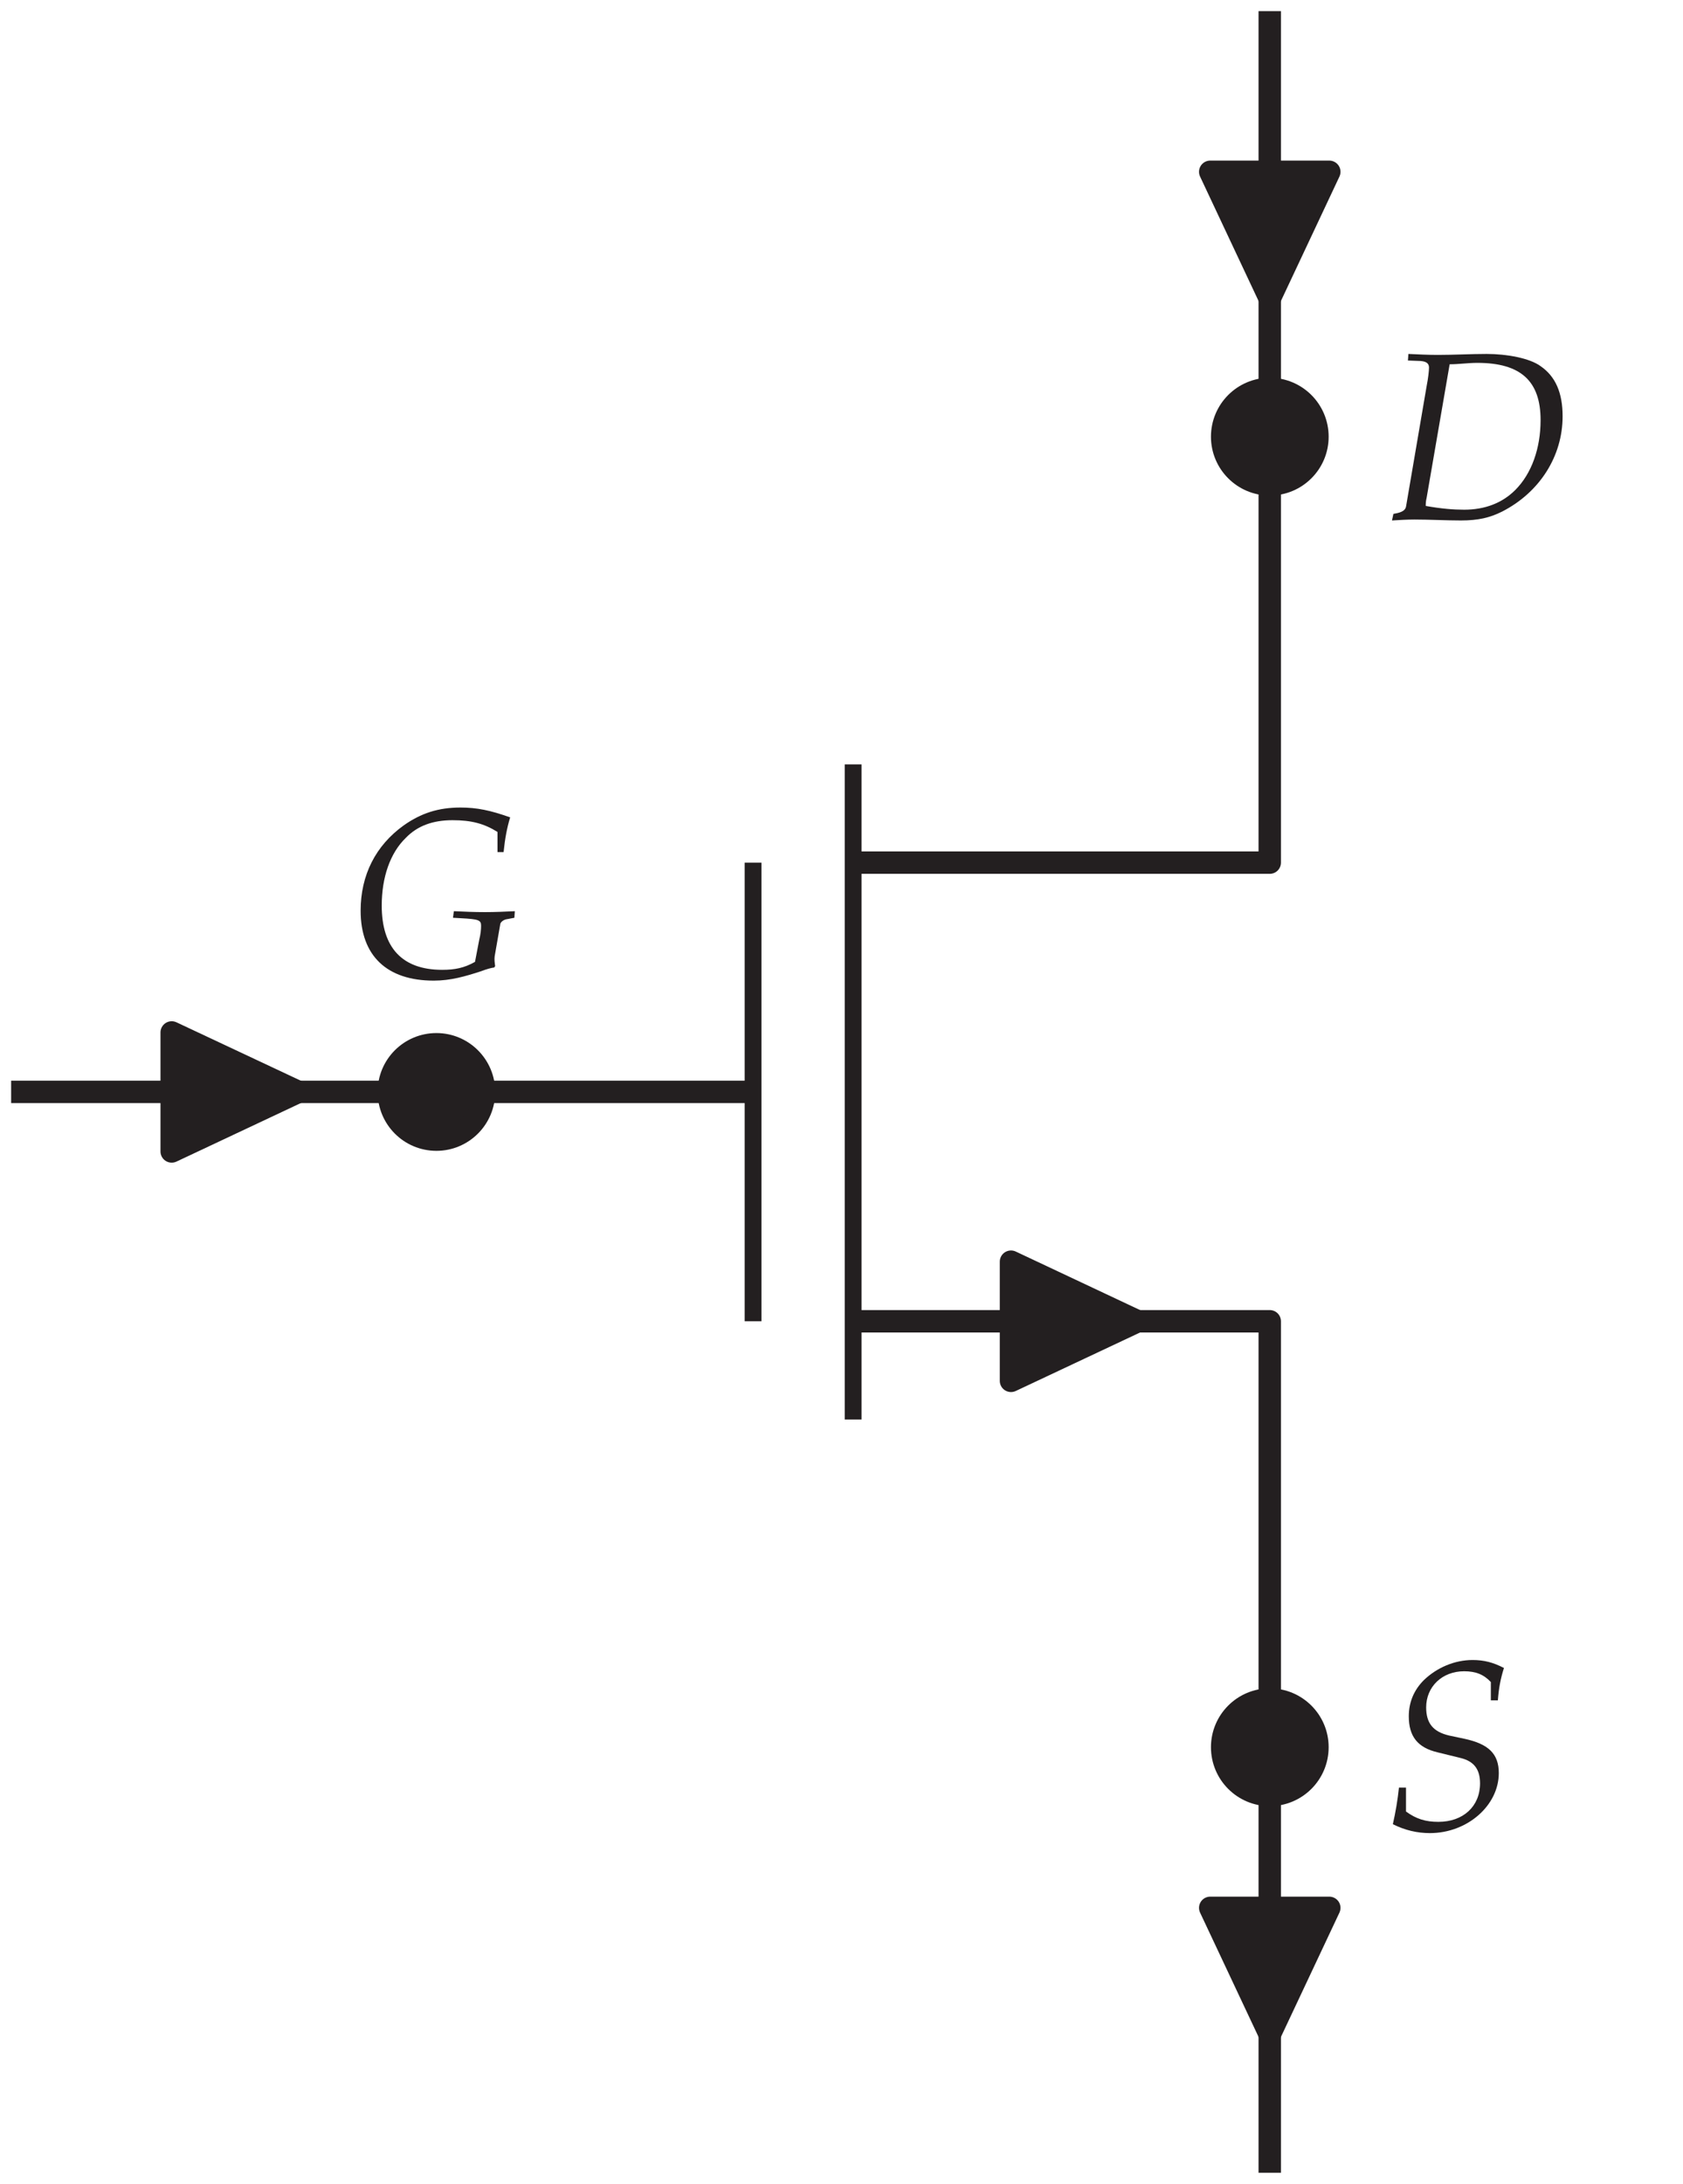 <?xml version="1.0" encoding="UTF-8"?>
<svg xmlns="http://www.w3.org/2000/svg" xmlns:xlink="http://www.w3.org/1999/xlink" width="56.099pt" height="72.747pt" viewBox="0 0 56.099 72.747" version="1.1">
<defs>
<g>
<symbol overflow="visible" id="glyph0-0">
<path style="stroke:none;" d=""/>
</symbol>
<symbol overflow="visible" id="glyph0-1">
<path style="stroke:none;" d="M 5.516 -1.953 C 5.516 -1.953 5.531 -2.188 5.531 -2.172 C 5.203 -2.156 4.859 -2.141 4.531 -2.141 C 4.188 -2.141 3.844 -2.156 3.5 -2.172 C 3.5 -2.188 3.469 -1.953 3.469 -1.953 L 3.734 -1.938 C 4.328 -1.906 4.406 -1.875 4.406 -1.688 C 4.406 -1.562 4.391 -1.406 4.344 -1.219 L 4.203 -0.484 C 3.844 -0.281 3.531 -0.219 3.109 -0.219 C 1.781 -0.219 1.094 -0.953 1.094 -2.359 C 1.094 -3.297 1.375 -4.109 1.891 -4.609 C 2.281 -5.016 2.797 -5.203 3.453 -5.203 C 4.078 -5.203 4.5 -5.094 4.953 -4.812 L 4.953 -4.141 L 5.156 -4.141 C 5.203 -4.594 5.266 -4.938 5.375 -5.297 C 4.719 -5.531 4.266 -5.625 3.719 -5.625 C 2.984 -5.625 2.406 -5.438 1.828 -5.031 C 0.891 -4.359 0.391 -3.375 0.391 -2.188 C 0.391 -0.688 1.266 0.141 2.828 0.141 C 3.391 0.141 3.875 0 4.406 -0.172 C 4.609 -0.25 4.734 -0.281 4.844 -0.297 L 4.875 -0.344 C 4.859 -0.453 4.844 -0.562 4.859 -0.672 L 5.047 -1.75 C 5.062 -1.812 5.156 -1.891 5.266 -1.906 Z M 5.516 -1.953 "/>
</symbol>
<symbol overflow="visible" id="glyph0-2">
<path style="stroke:none;" d="M 5.906 -3.438 C 5.906 -4.219 5.672 -4.766 5.172 -5.109 C 4.812 -5.375 4.047 -5.516 3.375 -5.516 C 2.844 -5.516 2.297 -5.484 1.75 -5.484 C 1.422 -5.484 1.094 -5.5 0.766 -5.516 L 0.75 -5.297 L 1.172 -5.281 C 1.359 -5.266 1.453 -5.203 1.453 -5.062 C 1.453 -4.953 1.422 -4.688 1.375 -4.453 L 0.688 -0.438 C 0.656 -0.25 0.422 -0.219 0.266 -0.188 L 0.219 0.031 C 0.469 0.016 0.719 0 0.969 0 C 1.484 0 2 0.031 2.516 0.031 C 3.094 0.031 3.484 -0.062 3.891 -0.266 C 5.141 -0.906 5.906 -2.109 5.906 -3.438 Z M 5.172 -3.312 C 5.172 -2.375 4.875 -1.531 4.328 -0.984 C 3.891 -0.547 3.312 -0.328 2.625 -0.328 C 2.266 -0.328 1.875 -0.359 1.344 -0.453 C 1.344 -0.547 1.344 -0.594 1.375 -0.734 L 2.141 -5.172 C 2.453 -5.172 2.75 -5.219 3.062 -5.219 C 4.516 -5.219 5.172 -4.609 5.172 -3.312 Z M 5.172 -3.312 "/>
</symbol>
<symbol overflow="visible" id="glyph0-3">
<path style="stroke:none;" d="M 3.859 -1.859 C 3.859 -2.5 3.516 -2.828 2.719 -3 L 2.203 -3.109 C 1.672 -3.234 1.438 -3.516 1.438 -4.047 C 1.438 -4.734 1.969 -5.25 2.703 -5.25 C 3.094 -5.25 3.359 -5.141 3.594 -4.891 L 3.594 -4.281 L 3.828 -4.281 C 3.859 -4.703 3.922 -5.016 4.031 -5.359 C 3.672 -5.547 3.359 -5.625 2.984 -5.625 C 2.391 -5.625 1.797 -5.375 1.359 -4.953 C 1.031 -4.625 0.859 -4.219 0.859 -3.75 C 0.859 -3.078 1.156 -2.703 1.828 -2.547 L 2.594 -2.359 C 3.031 -2.25 3.234 -1.984 3.234 -1.516 C 3.234 -0.75 2.672 -0.234 1.844 -0.234 C 1.422 -0.234 1.109 -0.328 0.766 -0.578 L 0.766 -1.375 L 0.531 -1.375 C 0.484 -0.938 0.422 -0.578 0.328 -0.156 C 0.734 0.047 1.141 0.141 1.562 0.141 C 2.812 0.141 3.859 -0.781 3.859 -1.859 Z M 3.859 -1.859 "/>
</symbol>
</g>
<clipPath id="clip1">
  <path d="M 41 57 L 43 57 L 43 72.746 L 41 72.746 Z M 41 57 "/>
</clipPath>
</defs>
<g id="surface1">
<path style="fill:none;stroke-width:0.747;stroke-linecap:butt;stroke-linejoin:round;stroke:rgb(13.73%,12.16%,12.549%);stroke-opacity:1;stroke-miterlimit:10;" d="M -0.002 22.201 L -0.002 7.639 L -13.889 7.639 M -13.889 -7.639 L -0.002 -7.639 L -0.002 -22.201 " transform="matrix(1,0,0,-1,42.326,36.373)"/>
<path style="fill:none;stroke-width:0.56;stroke-linecap:butt;stroke-linejoin:round;stroke:rgb(13.73%,12.16%,12.549%);stroke-opacity:1;stroke-miterlimit:10;" d="M -13.889 10.912 L -13.889 -10.912 M -17.224 7.639 L -17.224 -7.639 " transform="matrix(1,0,0,-1,42.326,36.373)"/>
<path style="fill-rule:nonzero;fill:rgb(13.73%,12.16%,12.549%);fill-opacity:1;stroke-width:0.747;stroke-linecap:butt;stroke-linejoin:round;stroke:rgb(13.73%,12.16%,12.549%);stroke-opacity:1;stroke-miterlimit:10;" d="M -8.627 -7.639 L -8.627 -9.623 L -4.408 -7.639 L -8.627 -5.654 Z M -8.627 -7.639 " transform="matrix(1,0,0,-1,42.326,36.373)"/>
<path style="fill:none;stroke-width:0.747;stroke-linecap:butt;stroke-linejoin:round;stroke:rgb(13.73%,12.16%,12.549%);stroke-opacity:1;stroke-miterlimit:10;" d="M -17.224 0.002 L -28.154 0.002 " transform="matrix(1,0,0,-1,42.326,36.373)"/>
<path style="fill:none;stroke-width:0.747;stroke-linecap:butt;stroke-linejoin:round;stroke:rgb(13.73%,12.16%,12.549%);stroke-opacity:1;stroke-miterlimit:10;" d="M -27.779 0.002 L -34.865 0.002 M -34.865 0.002 L -41.955 0.002 " transform="matrix(1,0,0,-1,42.326,36.373)"/>
<g style="fill:rgb(13.73%,12.16%,12.549%);fill-opacity:1;">
  <use xlink:href="#glyph0-1" x="11.63" y="32.524"/>
</g>
<path style="fill-rule:nonzero;fill:rgb(13.73%,12.16%,12.549%);fill-opacity:1;stroke-width:0.747;stroke-linecap:butt;stroke-linejoin:round;stroke:rgb(13.73%,12.16%,12.549%);stroke-opacity:1;stroke-miterlimit:10;" d="M -26.193 0.002 C -26.193 0.877 -26.904 1.588 -27.779 1.588 C -28.658 1.588 -29.365 0.877 -29.365 0.002 C -29.365 -0.877 -28.658 -1.588 -27.779 -1.588 C -26.904 -1.588 -26.193 -0.877 -26.193 0.002 Z M -26.193 0.002 " transform="matrix(1,0,0,-1,42.326,36.373)"/>
<path style="fill-rule:nonzero;fill:rgb(13.73%,12.16%,12.549%);fill-opacity:1;stroke-width:0.747;stroke-linecap:butt;stroke-linejoin:round;stroke:rgb(13.73%,12.16%,12.549%);stroke-opacity:1;stroke-miterlimit:10;" d="M -36.603 0.002 L -36.603 -1.982 L -32.385 0.002 L -36.603 1.982 Z M -36.603 0.002 " transform="matrix(1,0,0,-1,42.326,36.373)"/>
<path style="fill:none;stroke-width:0.747;stroke-linecap:butt;stroke-linejoin:round;stroke:rgb(13.73%,12.16%,12.549%);stroke-opacity:1;stroke-miterlimit:10;" d="M -0.002 21.826 L -0.002 28.912 M -0.002 28.912 L -0.002 36.002 " transform="matrix(1,0,0,-1,42.326,36.373)"/>
<g style="fill:rgb(13.73%,12.16%,12.549%);fill-opacity:1;">
  <use xlink:href="#glyph0-2" x="46.18" y="17.306"/>
</g>
<path style="fill-rule:nonzero;fill:rgb(13.73%,12.16%,12.549%);fill-opacity:1;stroke-width:0.747;stroke-linecap:butt;stroke-linejoin:round;stroke:rgb(13.73%,12.16%,12.549%);stroke-opacity:1;stroke-miterlimit:10;" d="M 1.588 21.826 C 1.588 22.705 0.877 23.416 -0.002 23.416 C -0.877 23.416 -1.588 22.705 -1.588 21.826 C -1.588 20.951 -0.877 20.24 -0.002 20.24 C 0.877 20.24 1.588 20.951 1.588 21.826 Z M 1.588 21.826 " transform="matrix(1,0,0,-1,42.326,36.373)"/>
<path style="fill-rule:nonzero;fill:rgb(13.73%,12.16%,12.549%);fill-opacity:1;stroke-width:0.747;stroke-linecap:butt;stroke-linejoin:round;stroke:rgb(13.73%,12.16%,12.549%);stroke-opacity:1;stroke-miterlimit:10;" d="M -0.002 30.65 L -1.986 30.65 L -0.002 26.432 L 1.983 30.65 Z M -0.002 30.65 " transform="matrix(1,0,0,-1,42.326,36.373)"/>
<g clip-path="url(#clip1)" clip-rule="nonzero">
<path style="fill:none;stroke-width:0.747;stroke-linecap:butt;stroke-linejoin:round;stroke:rgb(13.73%,12.16%,12.549%);stroke-opacity:1;stroke-miterlimit:10;" d="M -0.002 -21.826 L -0.002 -28.912 M -0.002 -28.912 L -0.002 -36.002 " transform="matrix(1,0,0,-1,42.326,36.373)"/>
</g>
<g style="fill:rgb(13.73%,12.16%,12.549%);fill-opacity:1;">
  <use xlink:href="#glyph0-3" x="46.1" y="60.92"/>
</g>
<path style="fill-rule:nonzero;fill:rgb(13.73%,12.16%,12.549%);fill-opacity:1;stroke-width:0.747;stroke-linecap:butt;stroke-linejoin:round;stroke:rgb(13.73%,12.16%,12.549%);stroke-opacity:1;stroke-miterlimit:10;" d="M 1.588 -21.826 C 1.588 -20.951 0.877 -20.24 -0.002 -20.24 C -0.877 -20.24 -1.588 -20.951 -1.588 -21.826 C -1.588 -22.705 -0.877 -23.416 -0.002 -23.416 C 0.877 -23.416 1.588 -22.705 1.588 -21.826 Z M 1.588 -21.826 " transform="matrix(1,0,0,-1,42.326,36.373)"/>
<path style="fill-rule:nonzero;fill:rgb(13.73%,12.16%,12.549%);fill-opacity:1;stroke-width:0.747;stroke-linecap:butt;stroke-linejoin:round;stroke:rgb(13.73%,12.16%,12.549%);stroke-opacity:1;stroke-miterlimit:10;" d="M -0.002 -27.178 L -1.986 -27.178 L -0.002 -31.393 L 1.983 -27.178 Z M -0.002 -27.178 " transform="matrix(1,0,0,-1,42.326,36.373)"/>
</g>
</svg>
